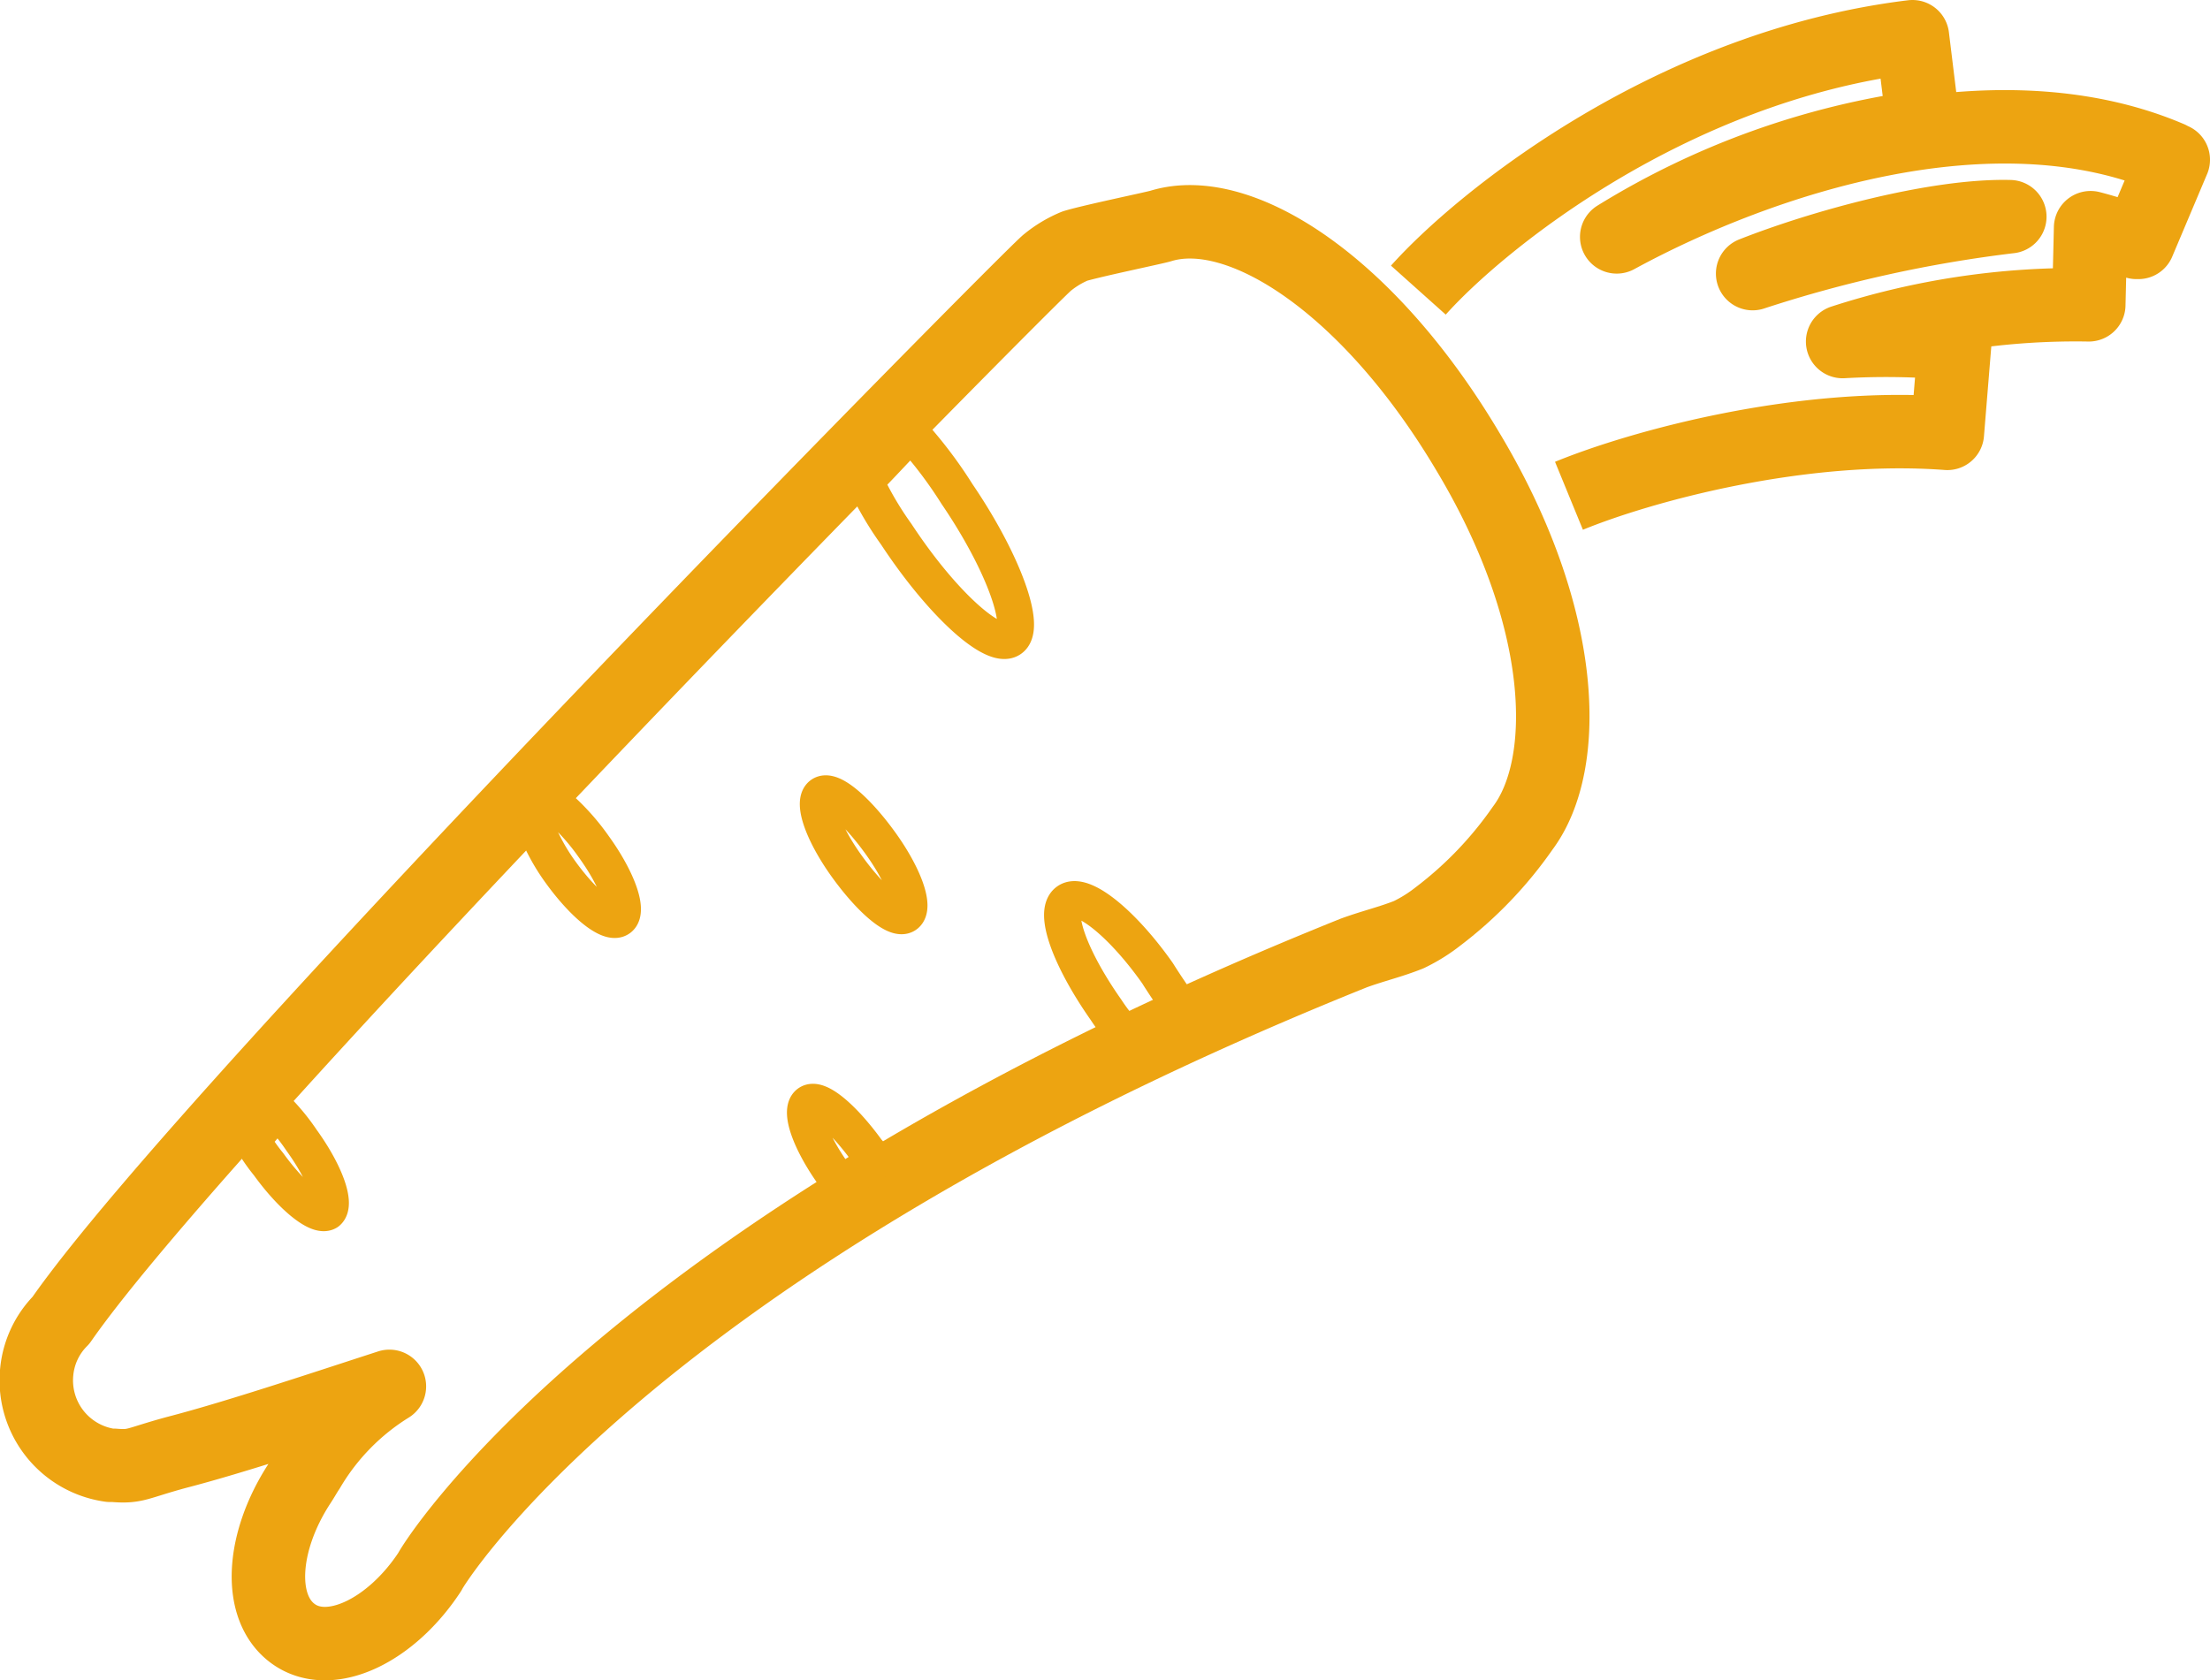 <svg xmlns="http://www.w3.org/2000/svg" viewBox="0 0 120.32 91.51"><g data-name="レイヤー 2"><g data-name="レイヤー 1" fill="none" stroke="#eda411" stroke-linejoin="round"><path d="M85.42 27c3.9-1.6 12.6-4 20.6-3.4l.4-4.9a41.85 41.85 0 0 0-6.1-.1 41.12 41.12 0 0 1 13.4-2l.1-4.2a24.13 24.13 0 0 1 2.5.8h.1l1.9-4.5c-.1 0-.1 0-.2-.1-9.6-4.1-22.2 0-30.1 4.3a42.75 42.75 0 0 1 16.7-6l-.6-4.9C91 3.6 80.62 12 77.22 15.8m18.2-.9c3.8-1.5 10-3.2 14-3.1a72.81 72.81 0 0 0-14 3.1zm-15.5 9.7c-5.4-9.1-12.4-13.6-16.7-12.3-.3.1-3.7.8-4.7 1.1a6 6 0 0 0-1.5.9c-.7.5-45.5 45.8-53.7 57.6A4.59 4.59 0 0 0 2 74.7a4.67 4.67 0 0 0 4 5.1h.2c1.2.1 1.2-.1 3.4-.7 3.1-.8 7.6-2.3 11.6-3.6a13.14 13.14 0 0 0-4.4 4.5c-.2.3-.3.5-.5.8C14.22 84 14 87.6 16 89s5.3-.2 7.4-3.4c0-.1 10.5-17.7 50.3-33.7 1.1-.4 2-.6 3-1a8.64 8.64 0 0 0 1.6-1 21.23 21.23 0 0 0 4.6-4.8c2.62-3.5 2.42-11.5-2.98-20.5z" stroke-width="4"/><path d="M17.82 66c-.5.3-1.9-.8-3.2-2.6a10.14 10.14 0 0 1-.9-1.3c.5-.6.9-1.1 1.4-1.6a11.22 11.22 0 0 1 1.3 1.6c1.3 1.8 1.9 3.5 1.4 3.9zm15.9-16c-.5.4-1.9-.7-3.2-2.5a11 11 0 0 1-1.4-2.6l1.1-1.1a12.2 12.2 0 0 1 2.1 2.3c1.3 1.8 1.9 3.5 1.4 3.9zm12 14.5c-.1-.2-.2-.3-.3-.5-1.3-1.8-1.9-3.5-1.4-3.9s1.9.8 3.2 2.6a2.09 2.09 0 0 1 .4.6c-.62.4-1.3.8-1.9 1.2zm3.6-14.7c-.5.4-1.9-.8-3.2-2.6s-1.9-3.5-1.4-3.9 1.9.8 3.2 2.6 1.9 3.5 1.4 3.9zm5.68-15c-.9.6-3.7-1.9-6.2-5.7a18.08 18.08 0 0 1-1.7-2.9c.9-.9 1.7-1.8 2.5-2.6a23.62 23.62 0 0 1 2.5 3.3c2.52 3.7 3.82 7.3 2.9 7.9zm6.42 21.7a9.83 9.83 0 0 1-1.2-1.5c-1.9-2.7-2.9-5.3-2.1-5.9s3 1.2 4.9 3.9c.5.8 1 1.5 1.4 2.1-1 .5-2 .9-3 1.4z" stroke-width="2"/></g></g></svg>